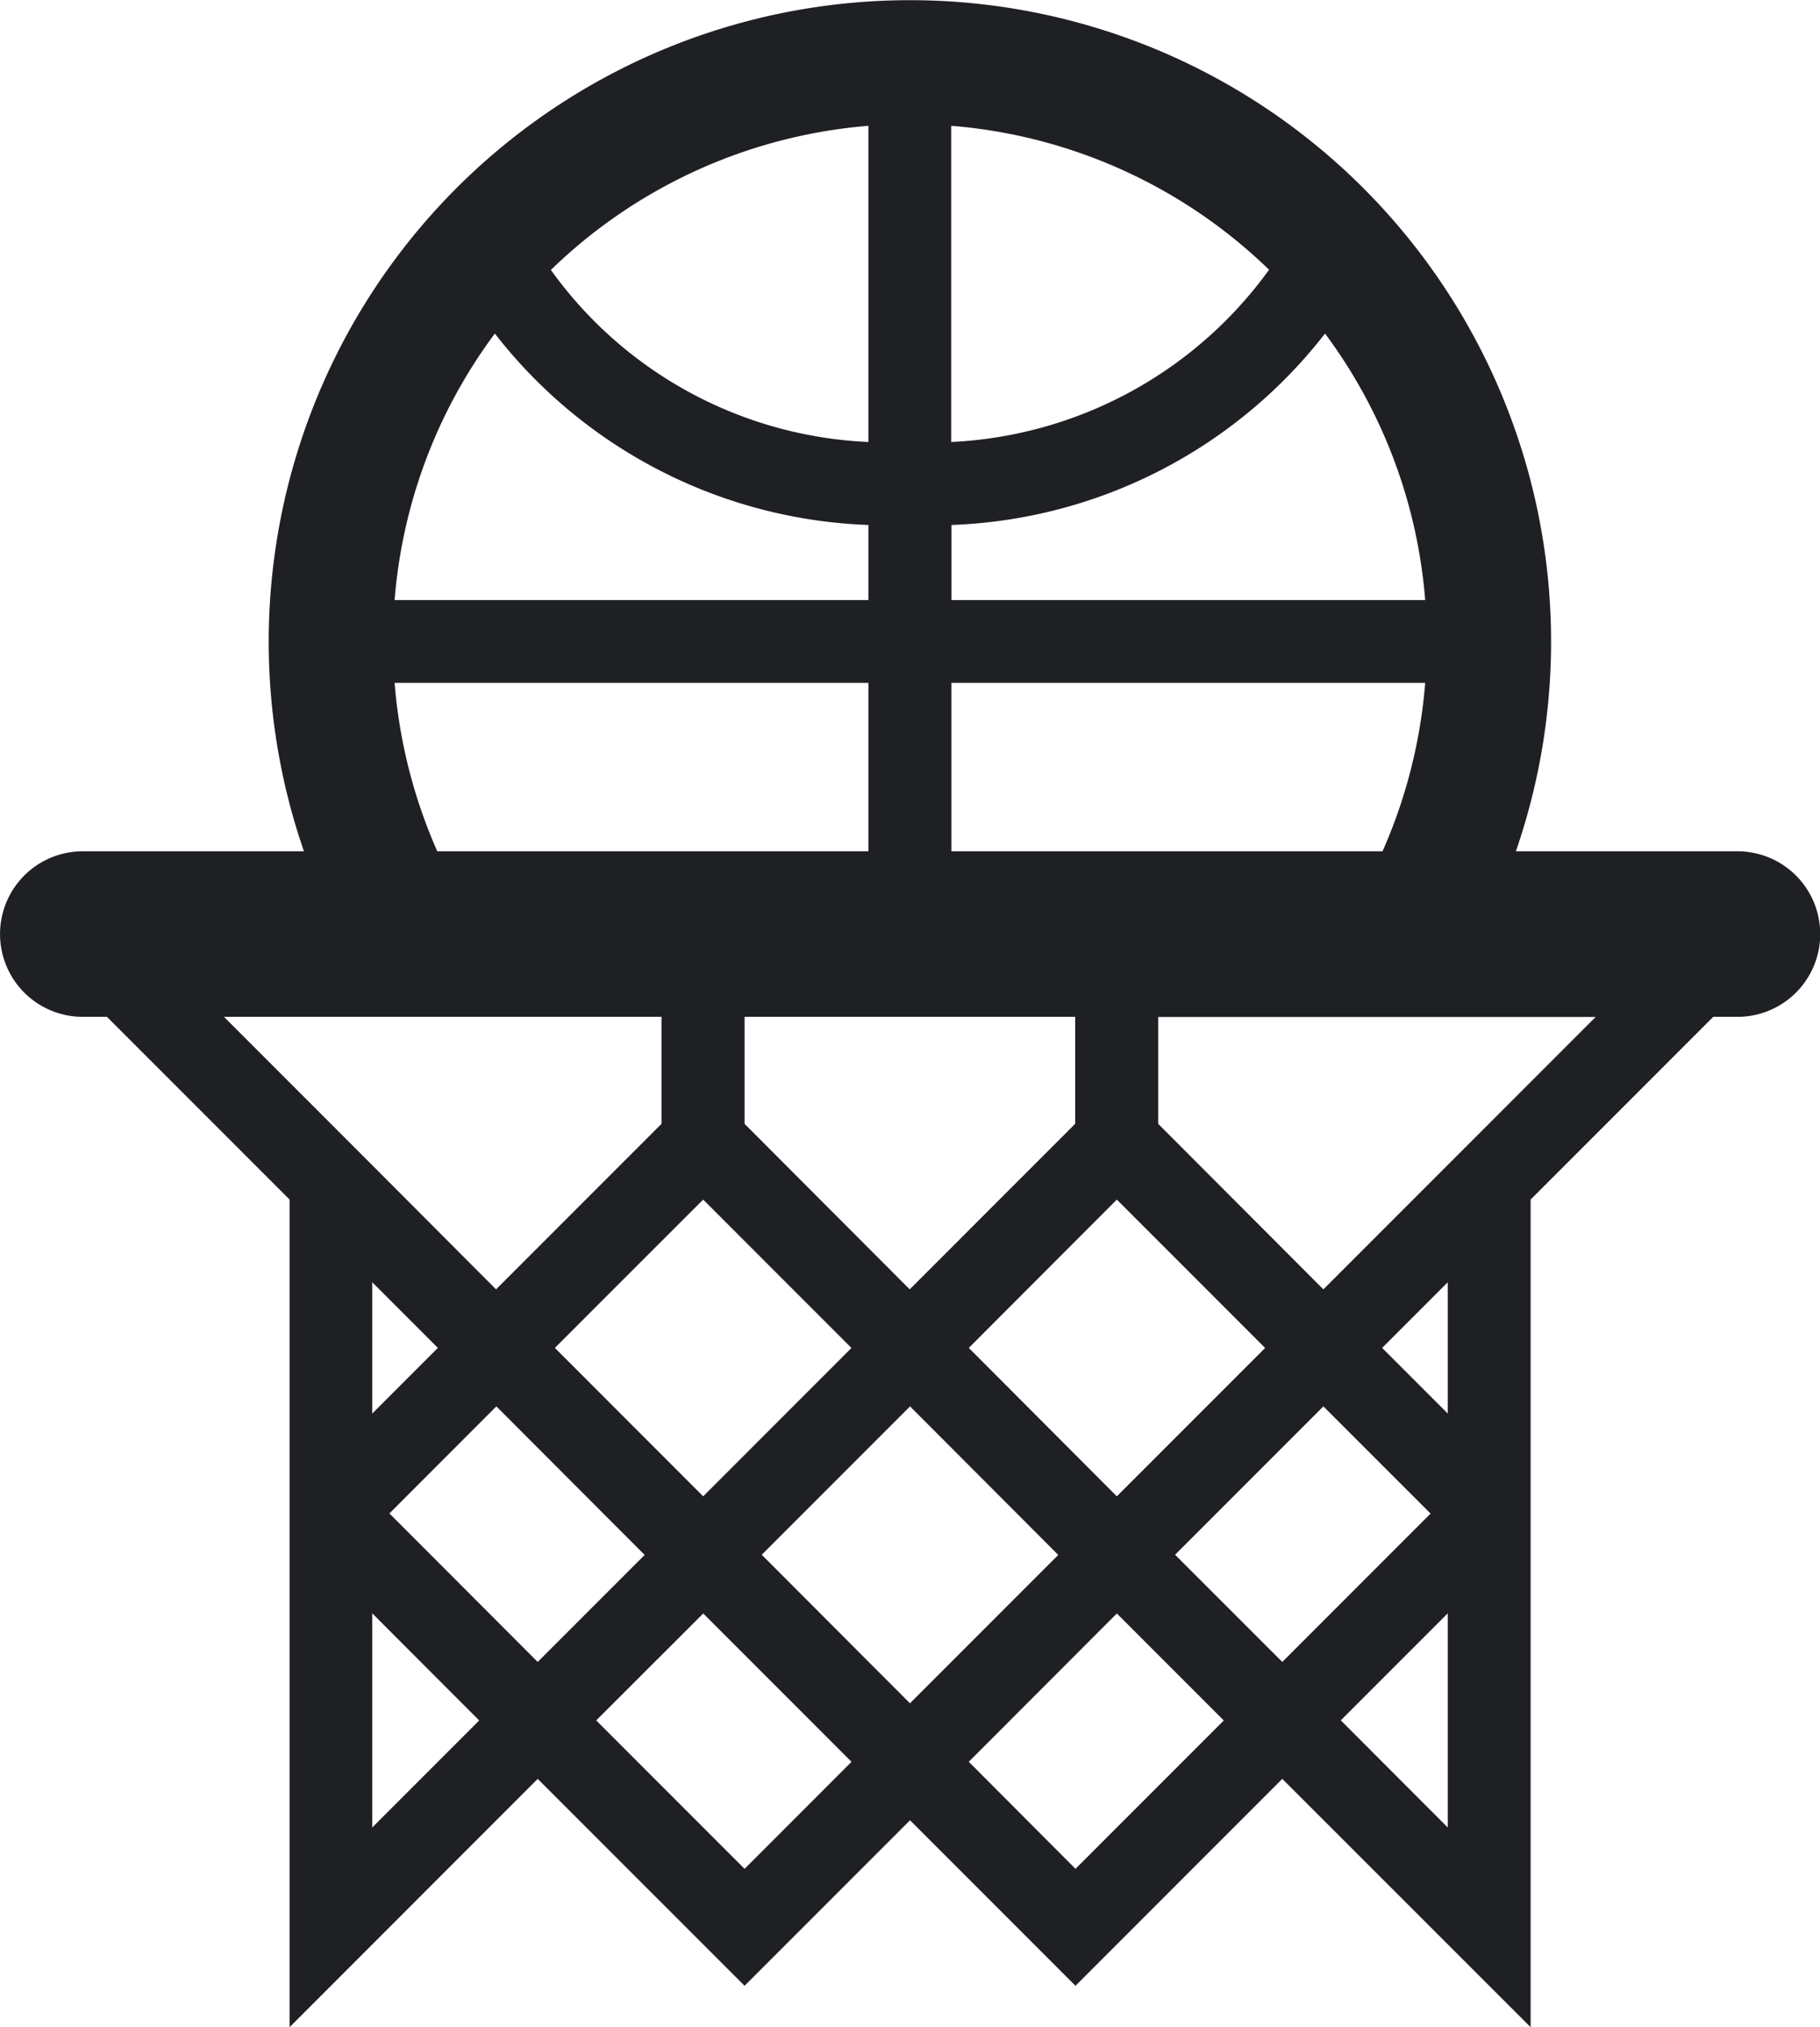 <svg xmlns="http://www.w3.org/2000/svg" width="28.743" height="32" viewBox="0 0 28.743 32">
  <path id="ncaab-ico" d="M20.251,28.08l-3.266,3.266-2.613-2.613-2.613,2.613L8.492,28.08,4.573,32V18.935L1.689,16.051H1.307a1.306,1.306,0,1,1,0-2.613H4.8a10.126,10.126,0,1,1,19.14,0h3.5a1.306,1.306,0,1,1,0,2.613h-.383l-2.884,2.884V32ZM16.985,29.5l2.342-2.342-1.689-1.689L15.3,27.81Zm-5.226,0,1.689-1.689-2.342-2.342L9.416,27.157Zm11.105-.653V25.467l-1.689,1.689Zm-16.985,0,1.689-1.689L5.879,25.467Zm8.492-1.96,2.342-2.342L14.372,22.2l-2.342,2.342Zm-5.879-.653,1.689-1.689L7.839,22.2,6.15,23.89Zm11.759,0,2.342-2.342L20.9,22.2l-2.342,2.342ZM17.638,23.62l2.342-2.342-2.342-2.342L15.3,21.277Zm-6.533,0,2.342-2.342-2.342-2.342L8.763,21.277Zm11.759-1.307V20.241l-1.036,1.036Zm-16.985,0,1.036-1.036L5.879,20.241ZM20.9,20.353l4.3-4.3H18.291V17.74Zm-6.533,0,2.613-2.613V16.051H11.759V17.74Zm-6.533,0,2.613-2.613V16.051H3.537l2.342,2.342Zm14-6.915a8.168,8.168,0,0,0,.674-2.659H15.025v2.659Zm-8.119,0V10.779H6.232a8.168,8.168,0,0,0,.674,2.659Zm8.793-3.966a8.122,8.122,0,0,0-1.582-4.207,7.828,7.828,0,0,1-5.9,3.022V9.472Zm-8.793,0V8.287a7.828,7.828,0,0,1-5.9-3.022A8.12,8.12,0,0,0,6.232,9.472Zm0-2.495V1.986A8.142,8.142,0,0,0,8.7,4.261,6.522,6.522,0,0,0,13.718,6.977Zm1.307,0a6.574,6.574,0,0,0,5.02-2.719,8.14,8.14,0,0,0-5.02-2.272Z" fill="#1f2024"/>
</svg>

